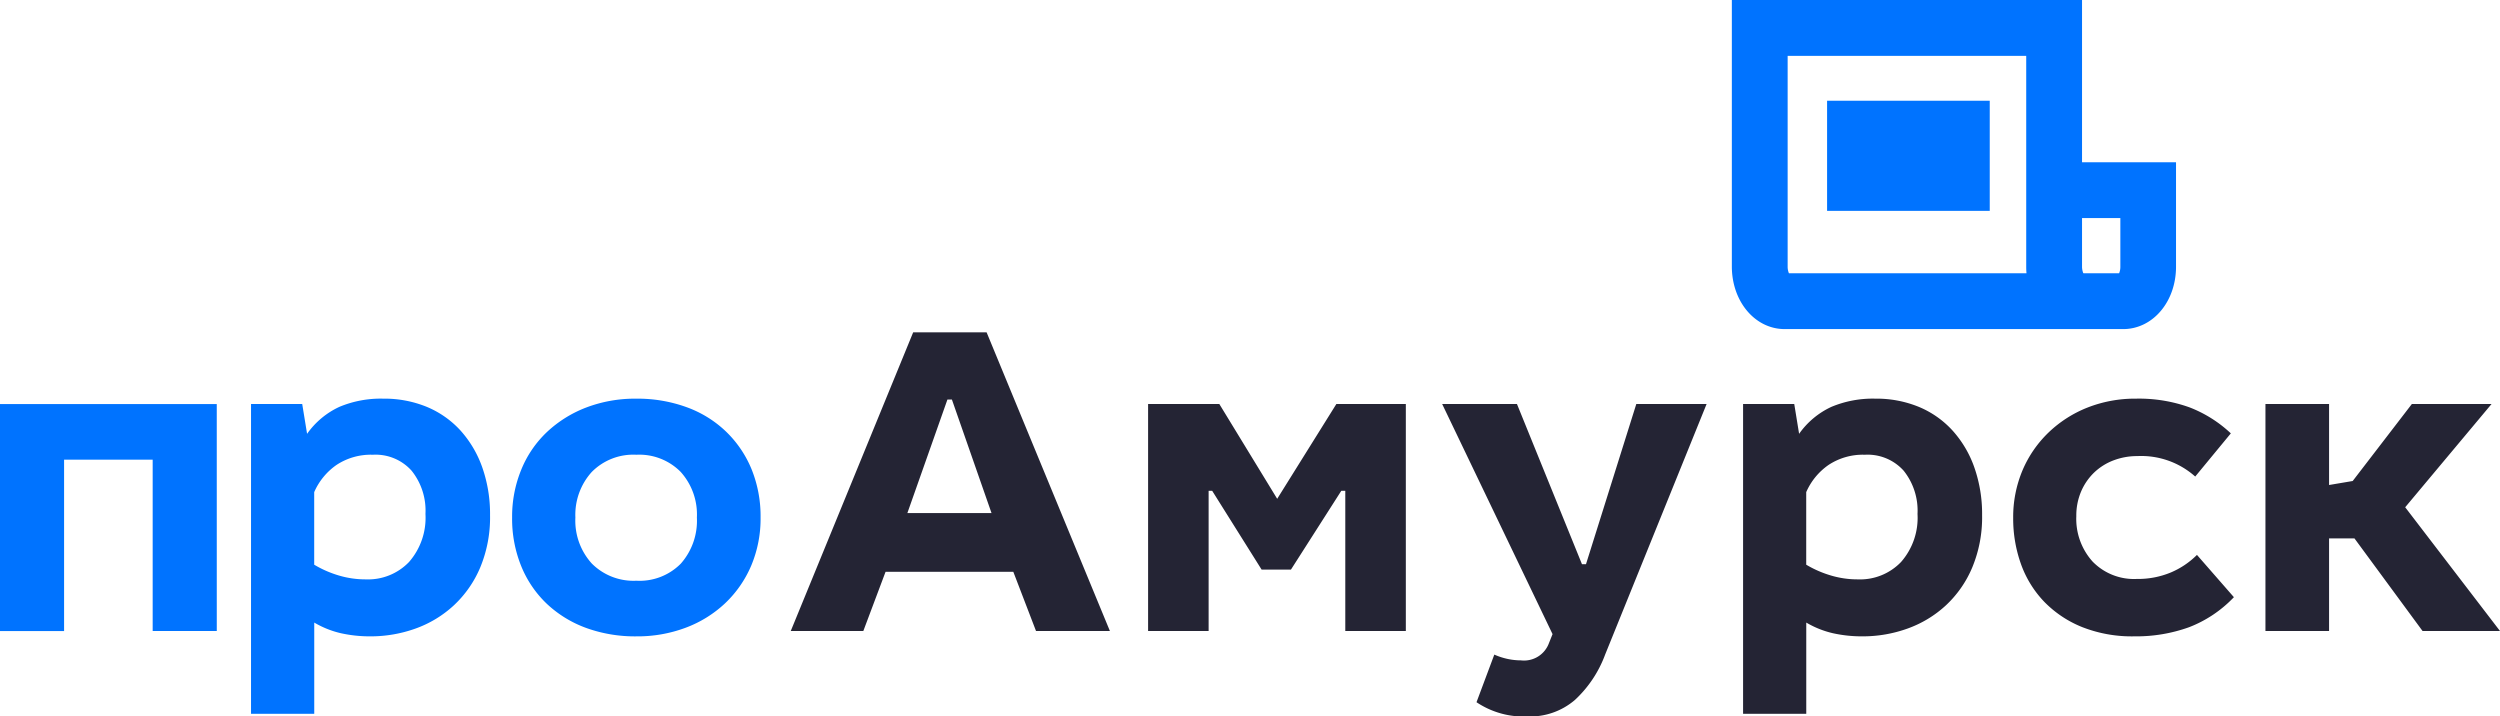 <svg xmlns="http://www.w3.org/2000/svg" width="156" height="44.708"><defs><style>.a{fill:#0073ff}</style></defs><path class="a" d="M129.919 10.125V0h-21.852v16.629c0 2.191 1.451 3.906 3.3 3.906h21.117c1.853 0 3.3-1.71 3.3-3.891v-6.519zm-18.29 6.927a1.049 1.049 0 01-.08-.423V3.485h14.887v13.177c0 .132.006.264.017.392zm20.681-.408a1.023 1.023 0 01-.077.408h-2.228a.471.471 0 01-.024-.046l-.005-.017a1.1 1.1 0 01-.057-.36v-3.021h2.391zm-18.3-10.359h10.15v6.874h-10.15z"/><path d="M69.258 39.375h-4.61l-1.417-3.694h-7.972l-1.388 3.694h-4.528l7.639-18.637h4.582zm-7.387-7.36l-2.472-7.084h-.279l-2.5 7.084zm17.826-.889l3.693-5.917h4.334v14.166h-3.778v-8.749h-.249l-3.141 4.916h-1.832l-3.084-4.916h-.222v8.749h-3.777V25.209h4.444zm19.019 4.082h.249l3.141-10h4.387l-6.333 15.639a7.311 7.311 0 01-1.889 2.833 4.294 4.294 0 01-2.943 1.027 5.3 5.3 0 01-3.194-.889l1.111-2.971a4.218 4.218 0 00.861.277 4.066 4.066 0 00.8.083 1.655 1.655 0 001.751-1.083l.222-.555-6.889-14.361h4.667zm13.548-8.137a5.08 5.08 0 012.013-1.682 6.691 6.691 0 012.737-.513 6.958 6.958 0 012.721.513 5.9 5.9 0 012.1 1.473 6.764 6.764 0 011.363 2.305 8.754 8.754 0 01.485 2.986 8.128 8.128 0 01-.612 3.25 6.844 6.844 0 01-1.651 2.374 6.99 6.99 0 01-2.39 1.445 8.234 8.234 0 01-2.818.486 8.28 8.28 0 01-1.834-.194 5.852 5.852 0 01-1.667-.666v5.693h-3.943V25.209h3.193zm1.959 8.832a5.8 5.8 0 001.707.25 3.543 3.543 0 002.694-1.083 4.175 4.175 0 001.029-3 3.991 3.991 0 00-.861-2.694 3.017 3.017 0 00-2.418-1 3.882 3.882 0 00-2.276.639 4.017 4.017 0 00-1.39 1.694v4.528a6.717 6.717 0 001.515.666zm19.146-7.443a4.117 4.117 0 00-1.474.263 3.578 3.578 0 00-1.206.75 3.607 3.607 0 00-.821 1.18 3.826 3.826 0 00-.306 1.556 3.98 3.98 0 001.016 2.833 3.6 3.6 0 002.761 1.084 5.316 5.316 0 002.111-.4 5.122 5.122 0 001.64-1.1l2.305 2.638a7.668 7.668 0 01-2.8 1.875 9.72 9.72 0 01-3.417.569 8.441 8.441 0 01-3.263-.583 6.877 6.877 0 01-2.363-1.583 6.6 6.6 0 01-1.444-2.347 8.4 8.4 0 01-.485-2.875 7.5 7.5 0 01.582-2.972 7.143 7.143 0 011.626-2.361 7.465 7.465 0 012.431-1.556 8.1 8.1 0 013.027-.555 9.31 9.31 0 013.333.542 7.927 7.927 0 012.582 1.624l-2.222 2.695a5.059 5.059 0 00-3.613-1.277zm11.965 1.804l1.474-.249 3.693-4.806h4.973l-5.39 6.444L156 39.375h-4.832l-4.249-5.778h-1.585v5.778h-3.97V25.209h3.97z" fill="#242434"/><path class="a" d="M13.527 39.375h-4v-10.69H3.999v10.693h-4V25.212h13.527zm5.635-12.304a5.079 5.079 0 012.013-1.682 6.686 6.686 0 012.735-.513 6.974 6.974 0 012.723.513 5.921 5.921 0 012.1 1.473 6.807 6.807 0 011.361 2.305 8.754 8.754 0 01.485 2.986 8.128 8.128 0 01-.61 3.25 6.878 6.878 0 01-1.653 2.374 6.965 6.965 0 01-2.388 1.445 8.251 8.251 0 01-2.82.486 8.262 8.262 0 01-1.832-.194 5.855 5.855 0 01-1.667-.666v5.693h-3.945V25.209h3.194zm1.956 8.832a5.819 5.819 0 001.71.25 3.543 3.543 0 002.694-1.083 4.187 4.187 0 001.027-3 3.977 3.977 0 00-.862-2.694 3.012 3.012 0 00-2.415-1 3.891 3.891 0 00-2.278.639 4.029 4.029 0 00-1.388 1.694v4.528a6.714 6.714 0 001.512.666zm21.715-10.499a6.985 6.985 0 012.458 1.514 6.906 6.906 0 011.6 2.346 7.811 7.811 0 01.569 3.029 7.557 7.557 0 01-.583 3 7.006 7.006 0 01-1.626 2.347 7.318 7.318 0 01-2.457 1.527 8.555 8.555 0 01-3.084.542 8.944 8.944 0 01-3.138-.527 7.157 7.157 0 01-2.445-1.5 6.732 6.732 0 01-1.6-2.348 7.839 7.839 0 01-.571-3.04 7.7 7.7 0 01.571-2.987 6.714 6.714 0 011.6-2.346 7.478 7.478 0 012.445-1.529 8.551 8.551 0 013.138-.555 8.952 8.952 0 013.123.527zm-5.915 4.055a3.981 3.981 0 00-1.014 2.834 3.979 3.979 0 001.027 2.874 3.674 3.674 0 002.778 1.07 3.612 3.612 0 002.777-1.07 4.038 4.038 0 001-2.874 3.968 3.968 0 00-1.013-2.848 3.628 3.628 0 00-2.764-1.069 3.637 3.637 0 00-2.791 1.083z"/></svg>